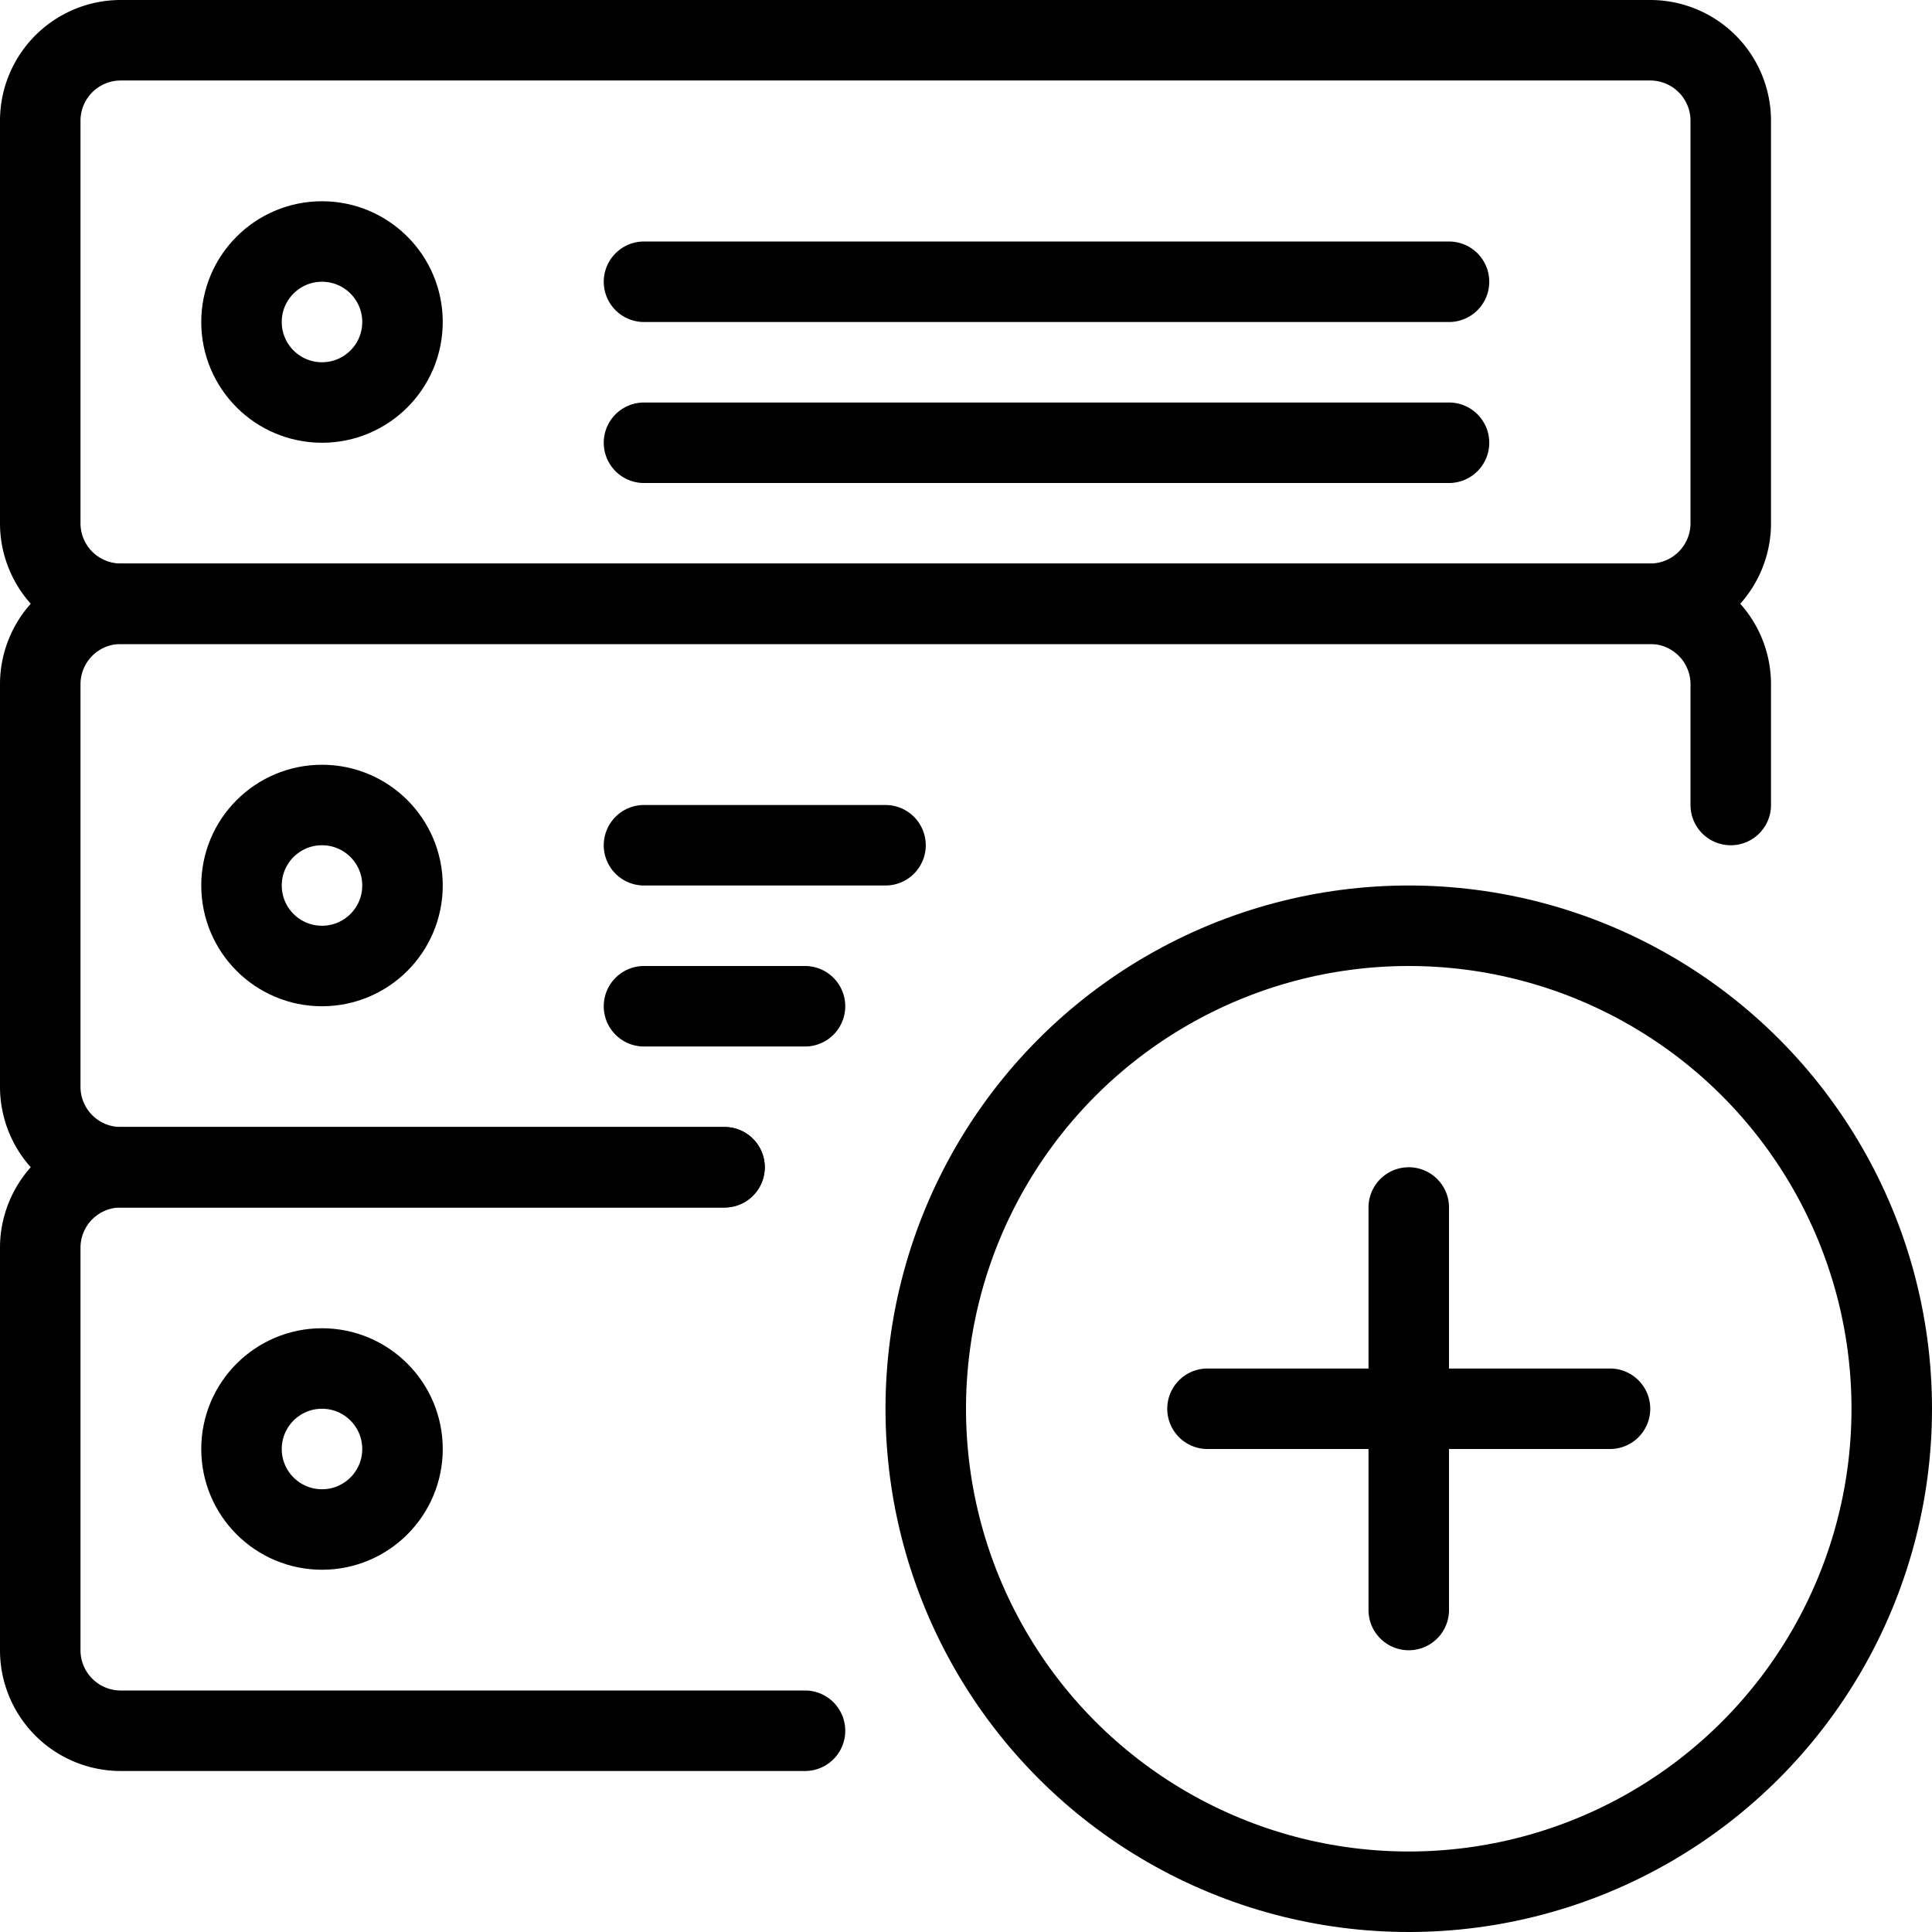 <svg xmlns="http://www.w3.org/2000/svg" viewBox="0 0 24 24" width="24" height="24"><g fill="none" stroke="#000" stroke-linejoin="round" stroke-miterlimit="10"><circle cx="17.5" cy="17.5" r="6"/><path stroke-linecap="round" d="M15 17.5h5M17.5 20v-5m4-8.5a1 1 0 01-1 1h-19a1 1 0 01-1-1v-5a1 1 0 011-1h19a1 1 0 011 1v5zM8 5.5h10m-10-2h10"/><circle stroke-linecap="round" cx="4" cy="4" r="1"/><path stroke-linecap="round" d="M9 14.5H1.5a1 1 0 01-1-1v-5a1 1 0 011-1h19a1 1 0 011 1V10M8 12.5h2m-2-2h3"/><circle stroke-linecap="round" cx="4" cy="11" r="1"/><path stroke-linecap="round" d="M10 21.5H1.5a1 1 0 01-1-1v-5a1 1 0 011-1H9"/><circle stroke-linecap="round" cx="4" cy="18" r="1"/></g><path fill="none" d="M0 0h24v24H0z"/></svg>